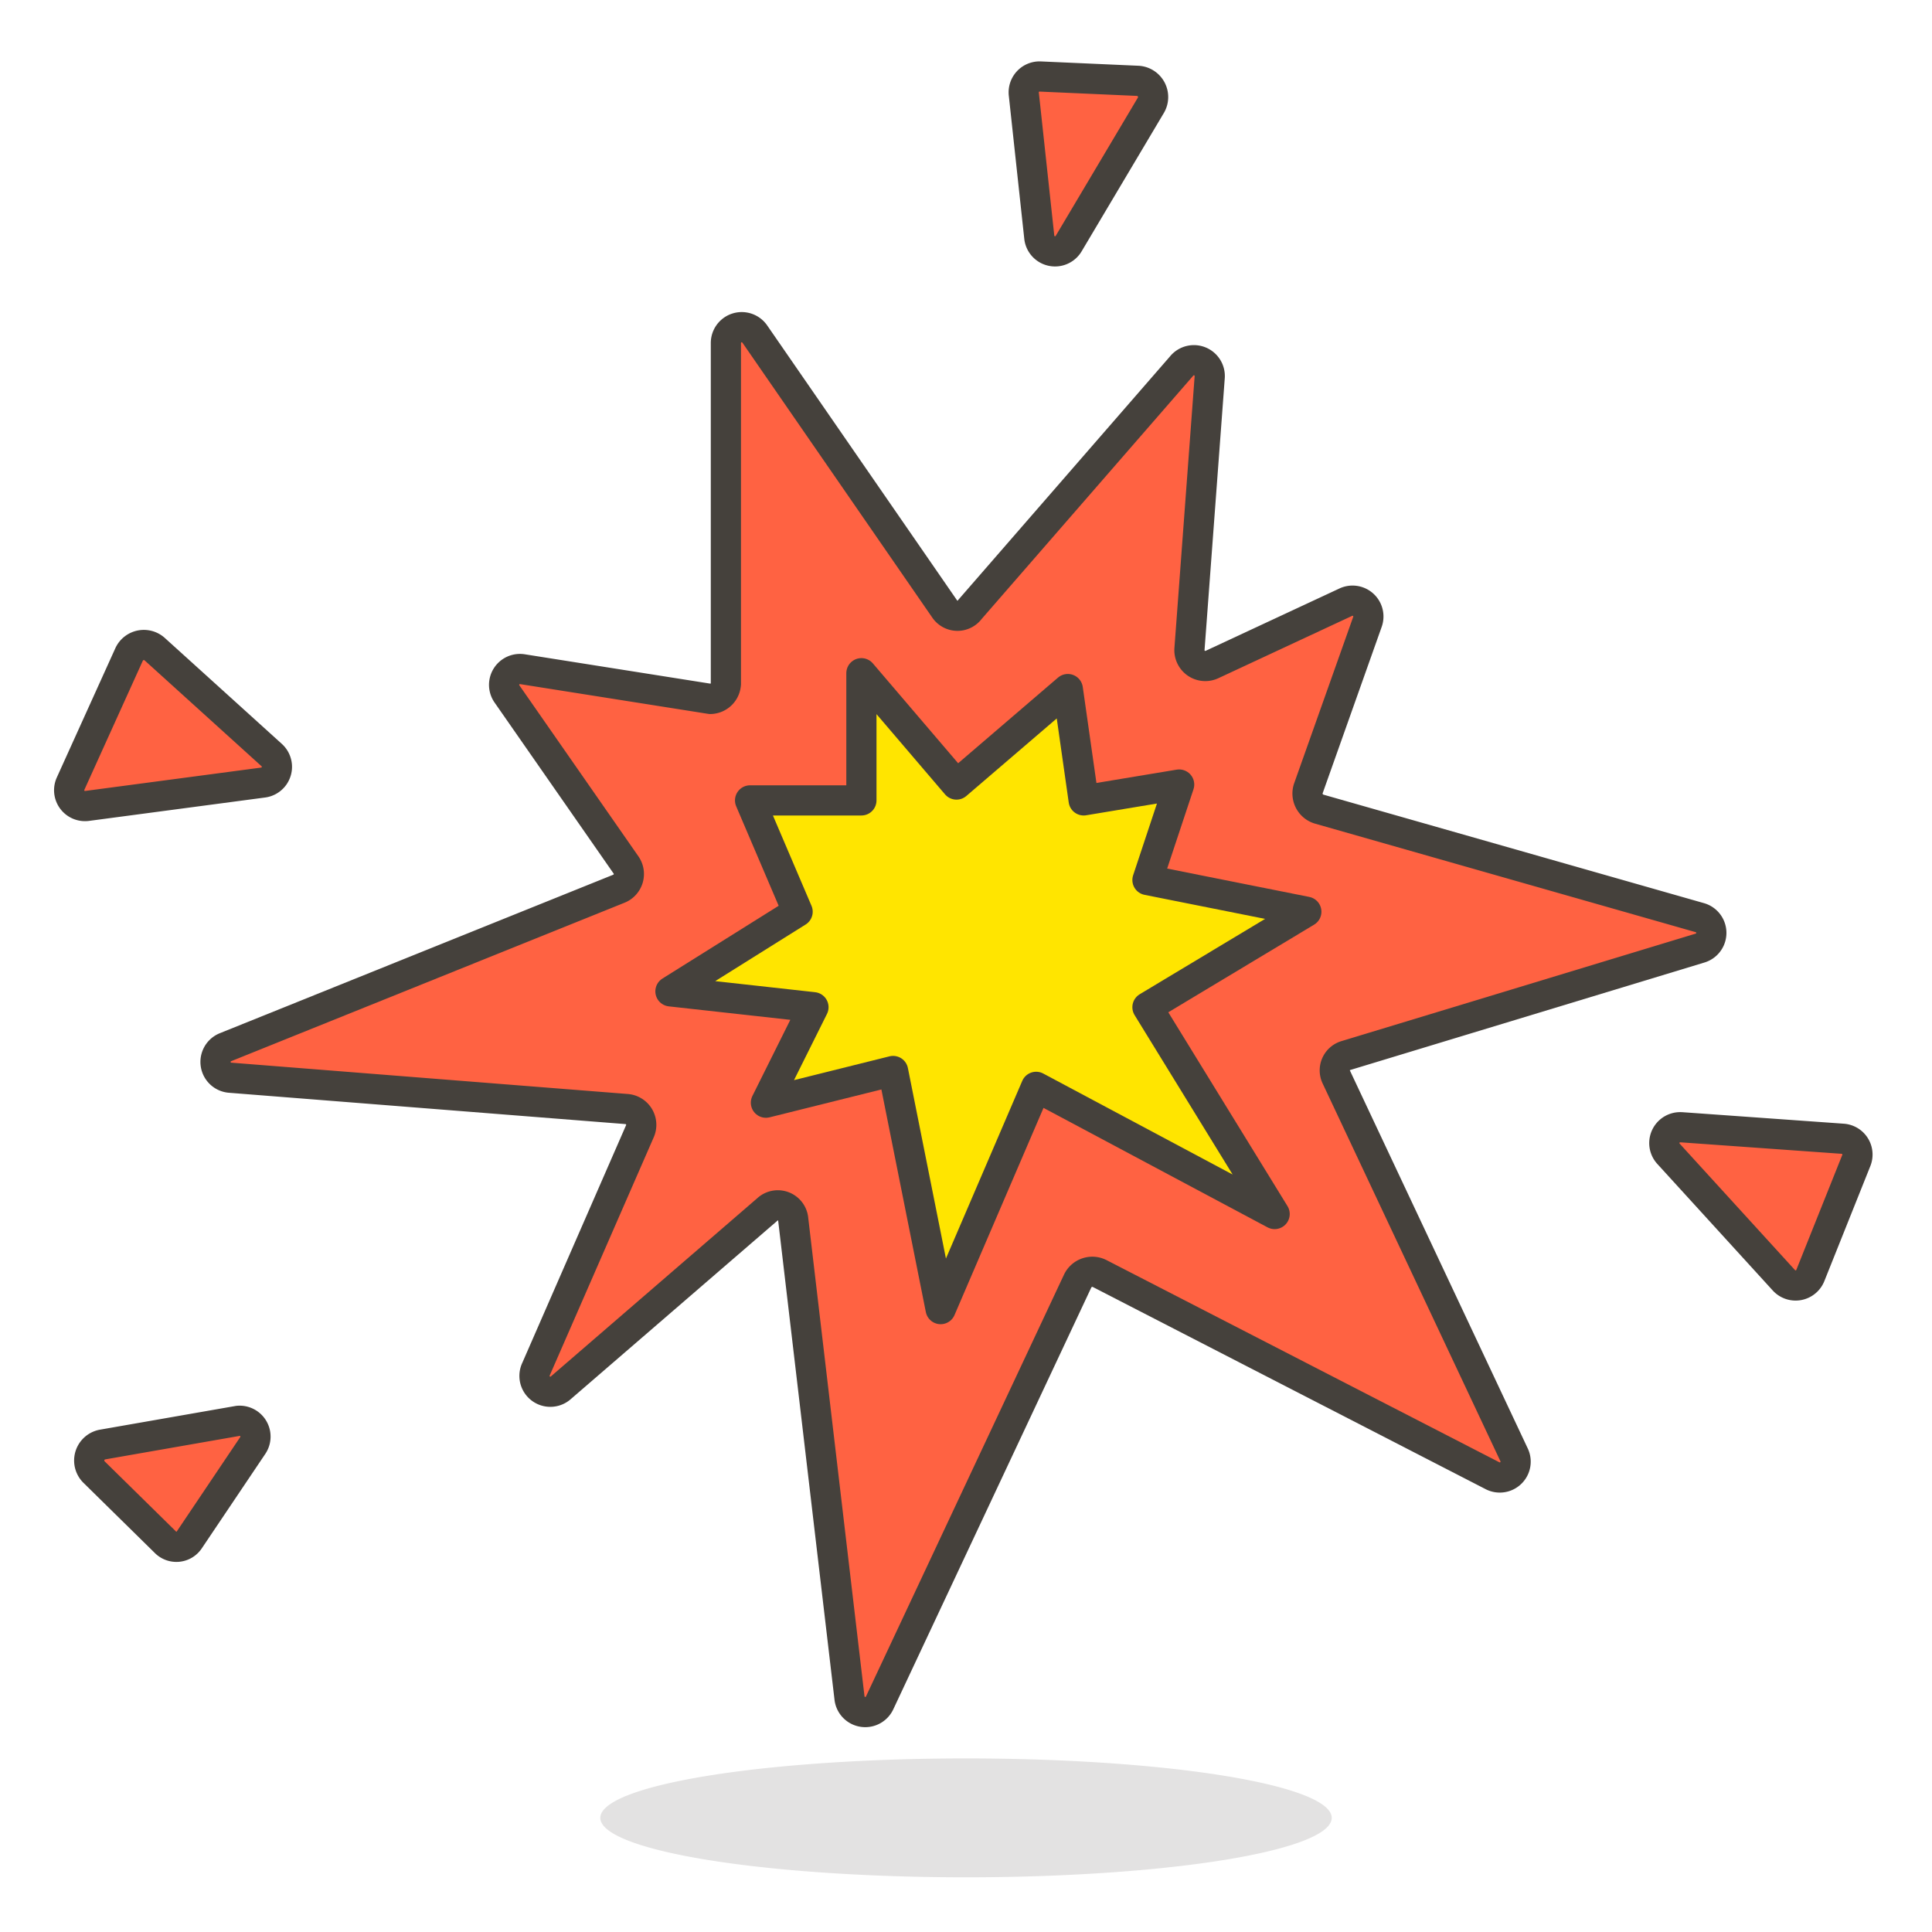 <svg viewBox="-0.5 -0.5 64 64" xmlns="http://www.w3.org/2000/svg" height="64" width="64"><path d="M19.386 59.719a12.114 1.969 0 1 0 24.229 0 12.114 1.969 0 1 0 -24.229 0Z" fill="#45413c" opacity=".15" stroke-width="1"></path><path d="M23.546 22.155v-11.287a0.525 0.525 0 0 1 0.958 -0.302l6.3 9.122a0.512 0.512 0 0 0 0.827 0l7.009 -8.059a0.525 0.525 0 0 1 0.932 0.381L38.903 21a0.525 0.525 0 0 0 0.748 0.512l4.423 -2.061a0.525 0.525 0 0 1 0.722 0.656l-1.956 5.513a0.538 0.538 0 0 0 0.354 0.682l12.613 3.596a0.525 0.525 0 0 1 0 1.011l-11.721 3.557a0.512 0.512 0 0 0 -0.315 0.722l5.88 12.495a0.525 0.525 0 0 1 -0.722 0.696l-13.007 -6.694a0.538 0.538 0 0 0 -0.722 0.249l-6.562 13.978a0.525 0.525 0 0 1 -0.998 -0.171L25.777 39.9a0.512 0.512 0 0 0 -0.866 -0.328l-6.825 5.893a0.525 0.525 0 0 1 -0.827 -0.617l3.439 -7.875a0.525 0.525 0 0 0 -0.446 -0.735l-13.125 -1.037a0.525 0.525 0 0 1 -0.158 -1.011l13.033 -5.25a0.525 0.525 0 0 0 0.236 -0.787l-3.938 -5.657a0.525 0.525 0 0 1 0.512 -0.827l6.221 0.984a0.525 0.525 0 0 0 0.512 -0.499Z" fill="#ff6242" stroke="#45413c" stroke-linecap="round" stroke-linejoin="round" stroke-width="1"></path><path d="m31.185 25.489 3.688 -3.163 0.525 3.688 3.163 -0.525 -1.05 3.163 5.263 1.05 -5.263 3.163 4.213 6.851 -7.901 -4.213 -3.163 7.363 -1.575 -7.888 -4.213 1.05 1.575 -3.163 -4.738 -0.525 4.213 -2.638 -1.575 -3.688 3.688 0 0 -4.213 3.15 3.688z" fill="#ffe500" stroke="#45413c" stroke-linecap="round" stroke-linejoin="round" stroke-width="1"></path><path d="M33.928 7.363 33.416 2.625a0.525 0.525 0 0 1 0.538 -0.591l3.242 0.144a0.538 0.538 0 0 1 0.433 0.801l-2.73 4.594a0.525 0.525 0 0 1 -0.971 -0.21Z" fill="#ff6242" stroke="#45413c" stroke-linecap="round" stroke-linejoin="round" stroke-width="1"></path><path d="M8.505 24.517 4.62 21a0.538 0.538 0 0 0 -0.84 0.171L1.837 25.462a0.525 0.525 0 0 0 0.551 0.735l5.828 -0.774a0.525 0.525 0 0 0 0.289 -0.906Z" fill="#ff6242" stroke="#45413c" stroke-linecap="round" stroke-linejoin="round" stroke-width="1"></path><path d="m55.204 36.842 5.342 0.381a0.525 0.525 0 0 1 0.446 0.722l-1.522 3.806a0.525 0.525 0 0 1 -0.879 0.158l-3.819 -4.187a0.525 0.525 0 0 1 0.433 -0.879Z" fill="#ff6242" stroke="#45413c" stroke-linecap="round" stroke-linejoin="round" stroke-width="1"></path><path d="m7.389 46.567 -4.502 0.787a0.538 0.538 0 0 0 -0.276 0.906l2.363 2.323a0.512 0.512 0 0 0 0.801 -0.079L7.875 47.381a0.525 0.525 0 0 0 -0.486 -0.814Z" fill="#ff6242" stroke="#45413c" stroke-linecap="round" stroke-linejoin="round" stroke-width="1"></path></svg>